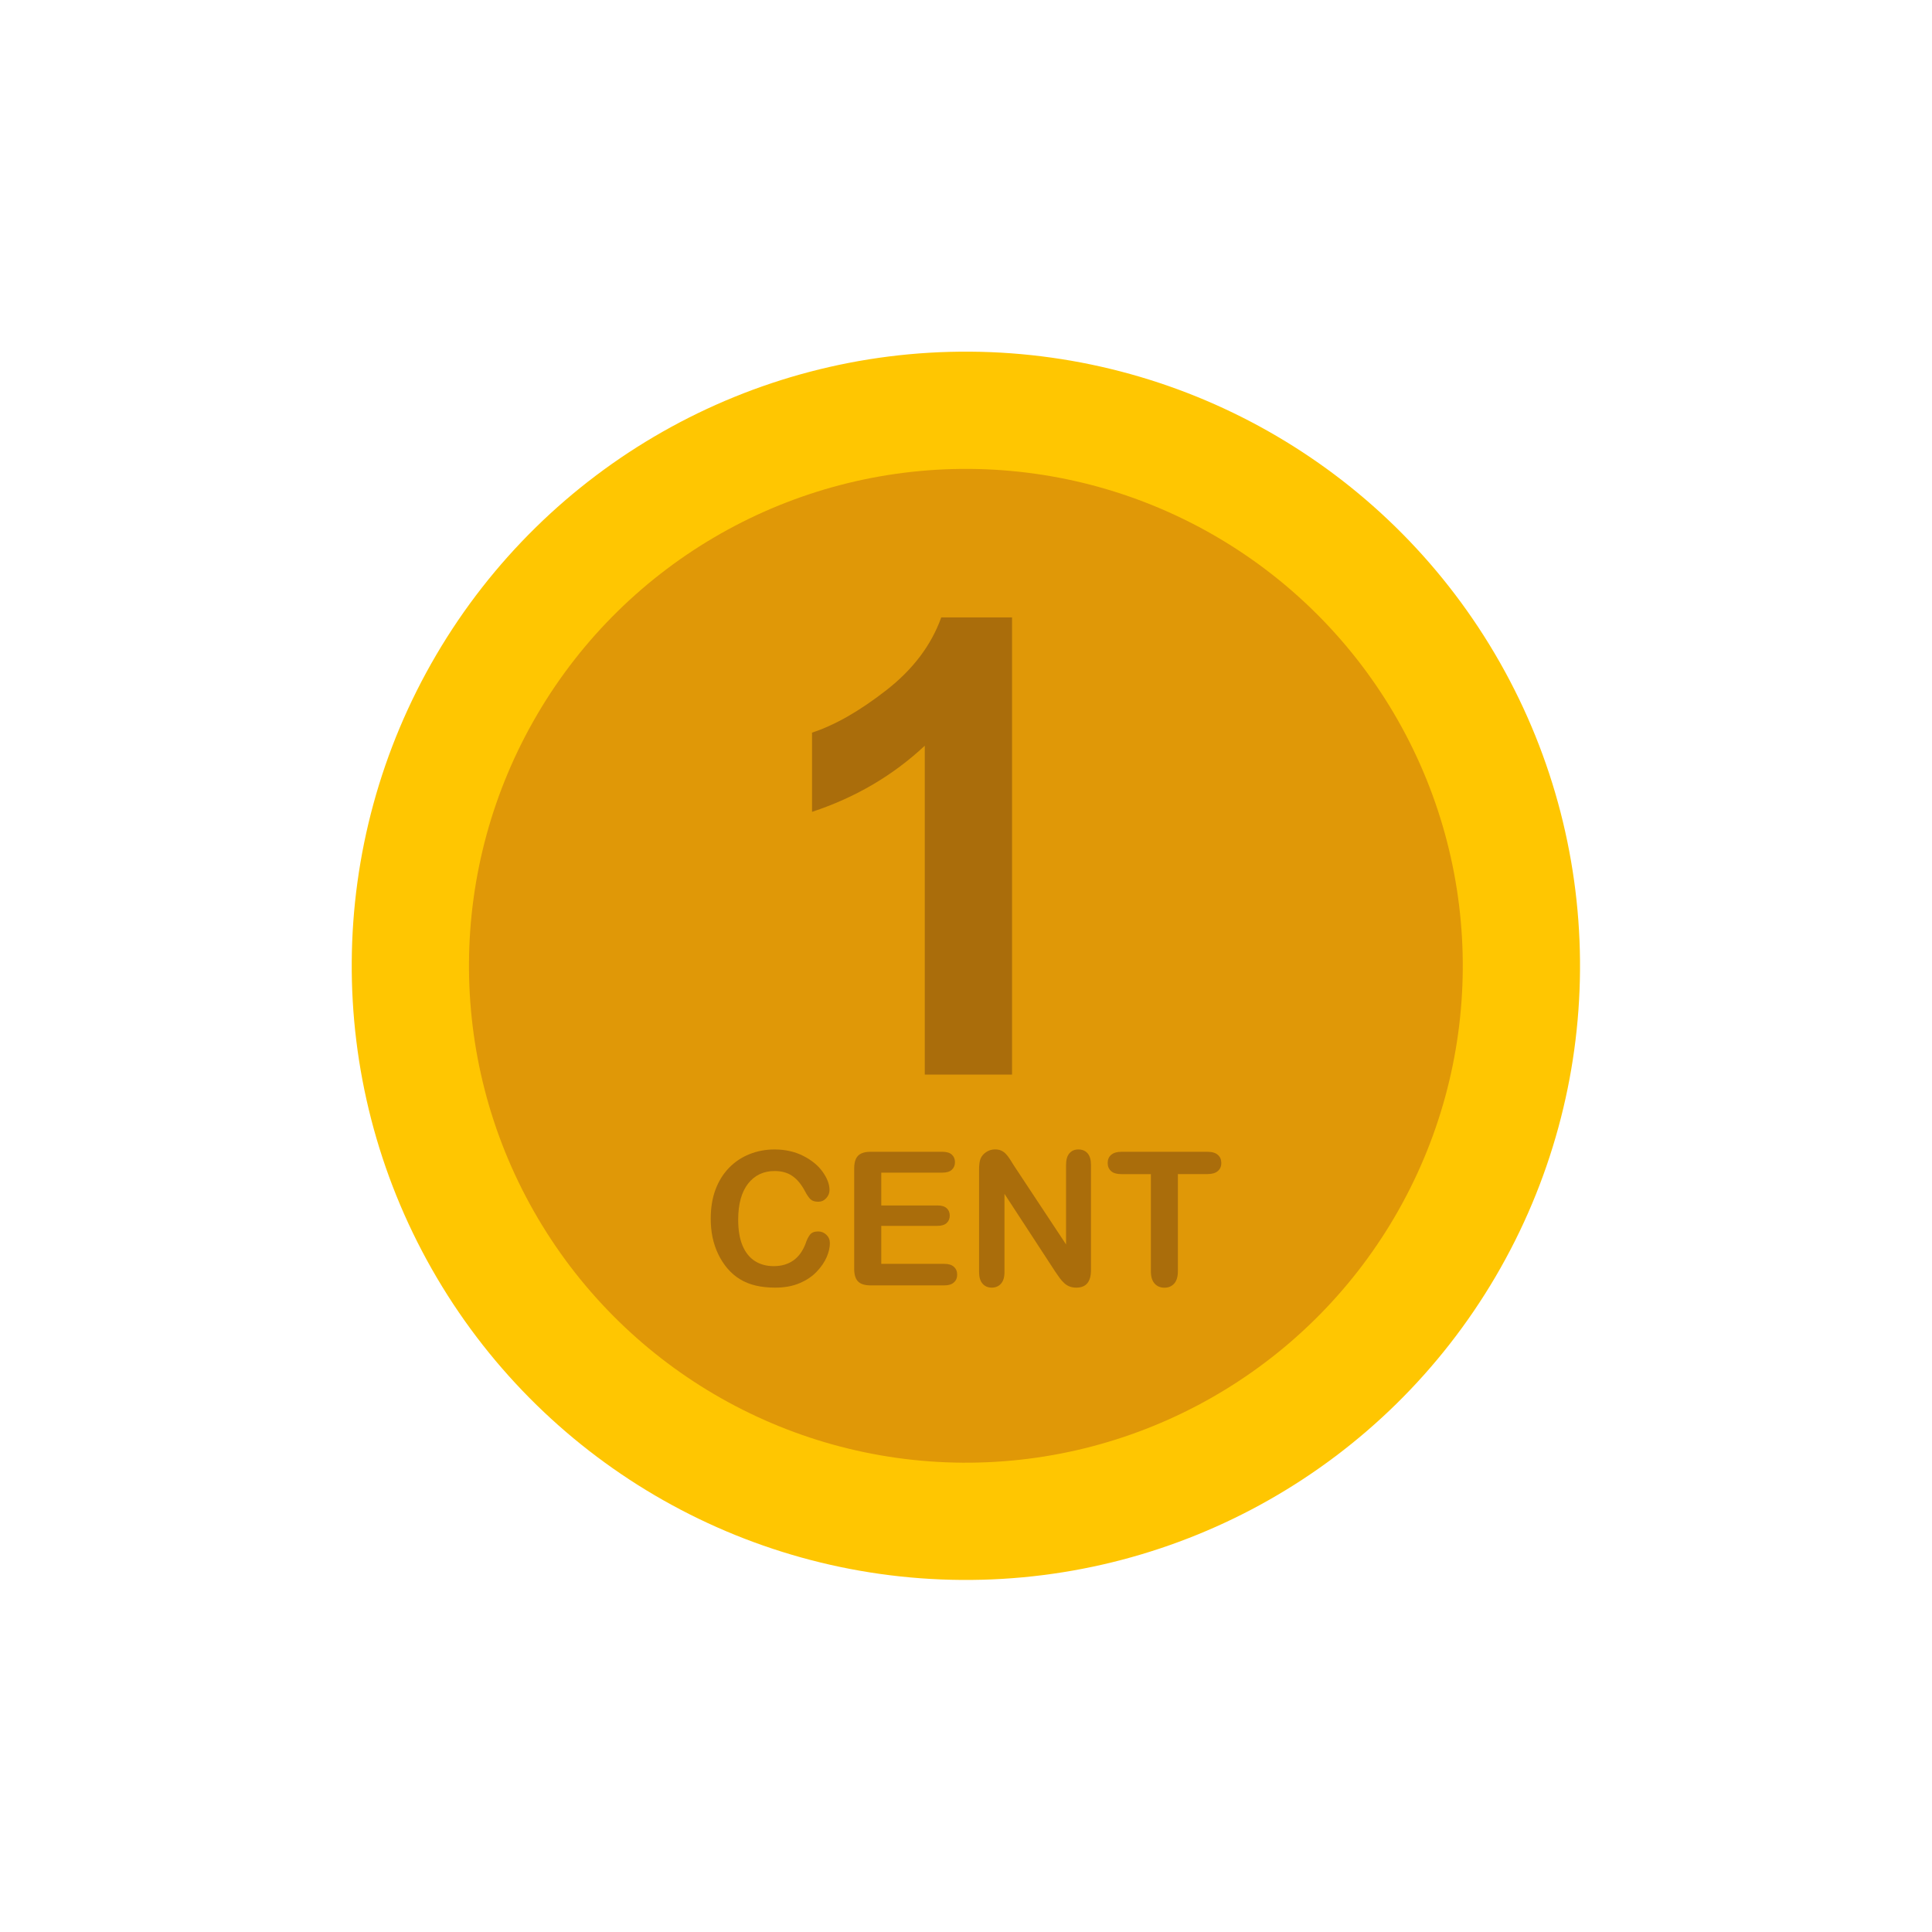 <?xml version="1.0" ?><svg style="enable-background:new 0 0 48 48;" version="1.1" viewBox="0 0 48 48" xml:space="preserve" xmlns="http://www.w3.org/2000/svg" xmlns:xlink="http://www.w3.org/1999/xlink"><g id="Icons"><g><ellipse cx="24" cy="24" rx="15.258" ry="15.258" style="fill:#FFC601;" transform="matrix(0.007 -1 1 0.007 -0.171 47.827)"/><ellipse cx="24" cy="24" rx="12.345" ry="12.345" style="fill:#E09807;" transform="matrix(0.007 -1 1 0.007 -0.171 47.827)"/><g><path d="M25.144,26.698h-2.168v-8.171c-0.792,0.741-1.726,1.289-2.801,1.643v-1.968     c0.566-0.185,1.181-0.536,1.844-1.053c0.664-0.517,1.119-1.12,1.366-1.809h1.759V26.698z" style="fill:#AA6D0B;"/><g><path d="M20.618,30.886c0,0.106-0.026,0.22-0.078,0.343      c-0.053,0.123-0.134,0.244-0.246,0.362c-0.111,0.119-0.254,0.215-0.428,0.289      c-0.174,0.074-0.376,0.111-0.607,0.111c-0.175,0-0.334-0.017-0.477-0.05c-0.144-0.033-0.274-0.085-0.391-0.155      c-0.117-0.07-0.225-0.163-0.323-0.277c-0.087-0.104-0.162-0.221-0.224-0.35      c-0.062-0.129-0.108-0.267-0.14-0.413c-0.031-0.146-0.046-0.302-0.046-0.467      c0-0.267,0.038-0.506,0.116-0.718c0.078-0.211,0.19-0.392,0.334-0.542c0.145-0.15,0.315-0.265,0.51-0.343      c0.194-0.078,0.402-0.118,0.623-0.118c0.269,0,0.508,0.054,0.718,0.161c0.21,0.107,0.37,0.24,0.482,0.398      c0.111,0.158,0.168,0.307,0.168,0.448c0,0.077-0.027,0.144-0.082,0.204c-0.055,0.059-0.12,0.088-0.197,0.088      c-0.086,0-0.15-0.021-0.193-0.061c-0.043-0.041-0.091-0.111-0.143-0.211      c-0.088-0.165-0.191-0.288-0.31-0.369c-0.118-0.082-0.265-0.122-0.439-0.122      c-0.276,0-0.496,0.105-0.66,0.314c-0.163,0.21-0.245,0.508-0.245,0.895c0,0.258,0.036,0.473,0.108,0.644      c0.072,0.171,0.175,0.299,0.308,0.384c0.133,0.084,0.289,0.126,0.467,0.126c0.193,0,0.356-0.048,0.49-0.143      c0.134-0.096,0.234-0.237,0.303-0.422c0.028-0.088,0.065-0.159,0.106-0.214      c0.042-0.055,0.11-0.083,0.204-0.083c0.08,0,0.148,0.028,0.206,0.084      C20.589,30.734,20.618,30.803,20.618,30.886z" style="fill:#AA6D0B;"/><path d="M23.41,29.134h-1.515v0.815h1.395c0.103,0,0.179,0.023,0.23,0.069      c0.051,0.046,0.076,0.106,0.076,0.182c0,0.076-0.025,0.137-0.075,0.185c-0.05,0.047-0.127,0.071-0.231,0.071      h-1.395v0.944h1.567c0.105,0,0.186,0.025,0.238,0.074c0.054,0.049,0.081,0.114,0.081,0.196      c0,0.079-0.027,0.143-0.081,0.191c-0.053,0.049-0.133,0.074-0.238,0.074h-1.828      c-0.146,0-0.252-0.032-0.315-0.097c-0.065-0.065-0.097-0.17-0.097-0.315v-2.496c0-0.097,0.015-0.175,0.043-0.236      c0.028-0.061,0.074-0.106,0.135-0.134c0.061-0.028,0.14-0.042,0.234-0.042h1.775      c0.107,0,0.188,0.024,0.239,0.071c0.052,0.048,0.078,0.11,0.078,0.187c0,0.079-0.026,0.142-0.078,0.189      C23.598,29.11,23.518,29.134,23.41,29.134z" style="fill:#AA6D0B;"/><path d="M25.193,28.962l1.293,1.956v-1.975c0-0.128,0.027-0.225,0.083-0.289      c0.055-0.064,0.129-0.096,0.223-0.096c0.097,0,0.173,0.032,0.229,0.096c0.056,0.064,0.084,0.161,0.084,0.289      v2.611c0,0.291-0.121,0.437-0.362,0.437c-0.06,0-0.115-0.009-0.163-0.026c-0.049-0.018-0.094-0.045-0.136-0.083      c-0.042-0.038-0.082-0.082-0.118-0.132c-0.036-0.051-0.072-0.102-0.108-0.155l-1.262-1.934v1.945      c0,0.127-0.029,0.223-0.088,0.288c-0.059,0.065-0.135,0.097-0.227,0.097c-0.096,0-0.172-0.033-0.23-0.099      c-0.057-0.065-0.086-0.161-0.086-0.287v-2.561c0-0.108,0.013-0.194,0.036-0.256      c0.029-0.068,0.077-0.124,0.144-0.167c0.066-0.043,0.138-0.064,0.215-0.064      c0.061,0,0.112,0.01,0.155,0.029c0.043,0.02,0.08,0.046,0.113,0.08c0.032,0.033,0.065,0.076,0.1,0.129      C25.122,28.849,25.157,28.904,25.193,28.962z" style="fill:#AA6D0B;"/><path d="M29.997,29.17h-0.733v2.412c0,0.139-0.031,0.242-0.094,0.31      c-0.061,0.067-0.142,0.101-0.239,0.101c-0.1,0-0.182-0.034-0.244-0.102      c-0.062-0.068-0.094-0.17-0.094-0.308v-2.412h-0.733c-0.115,0-0.2-0.025-0.256-0.076      c-0.057-0.051-0.084-0.117-0.084-0.2c0-0.086,0.028-0.154,0.087-0.204c0.059-0.05,0.142-0.075,0.253-0.075      h2.138c0.116,0,0.203,0.026,0.26,0.077c0.057,0.051,0.085,0.118,0.085,0.202s-0.029,0.15-0.087,0.2      C30.198,29.145,30.111,29.17,29.997,29.17z" style="fill:#AA6D0B;"/></g></g></g></g></svg>